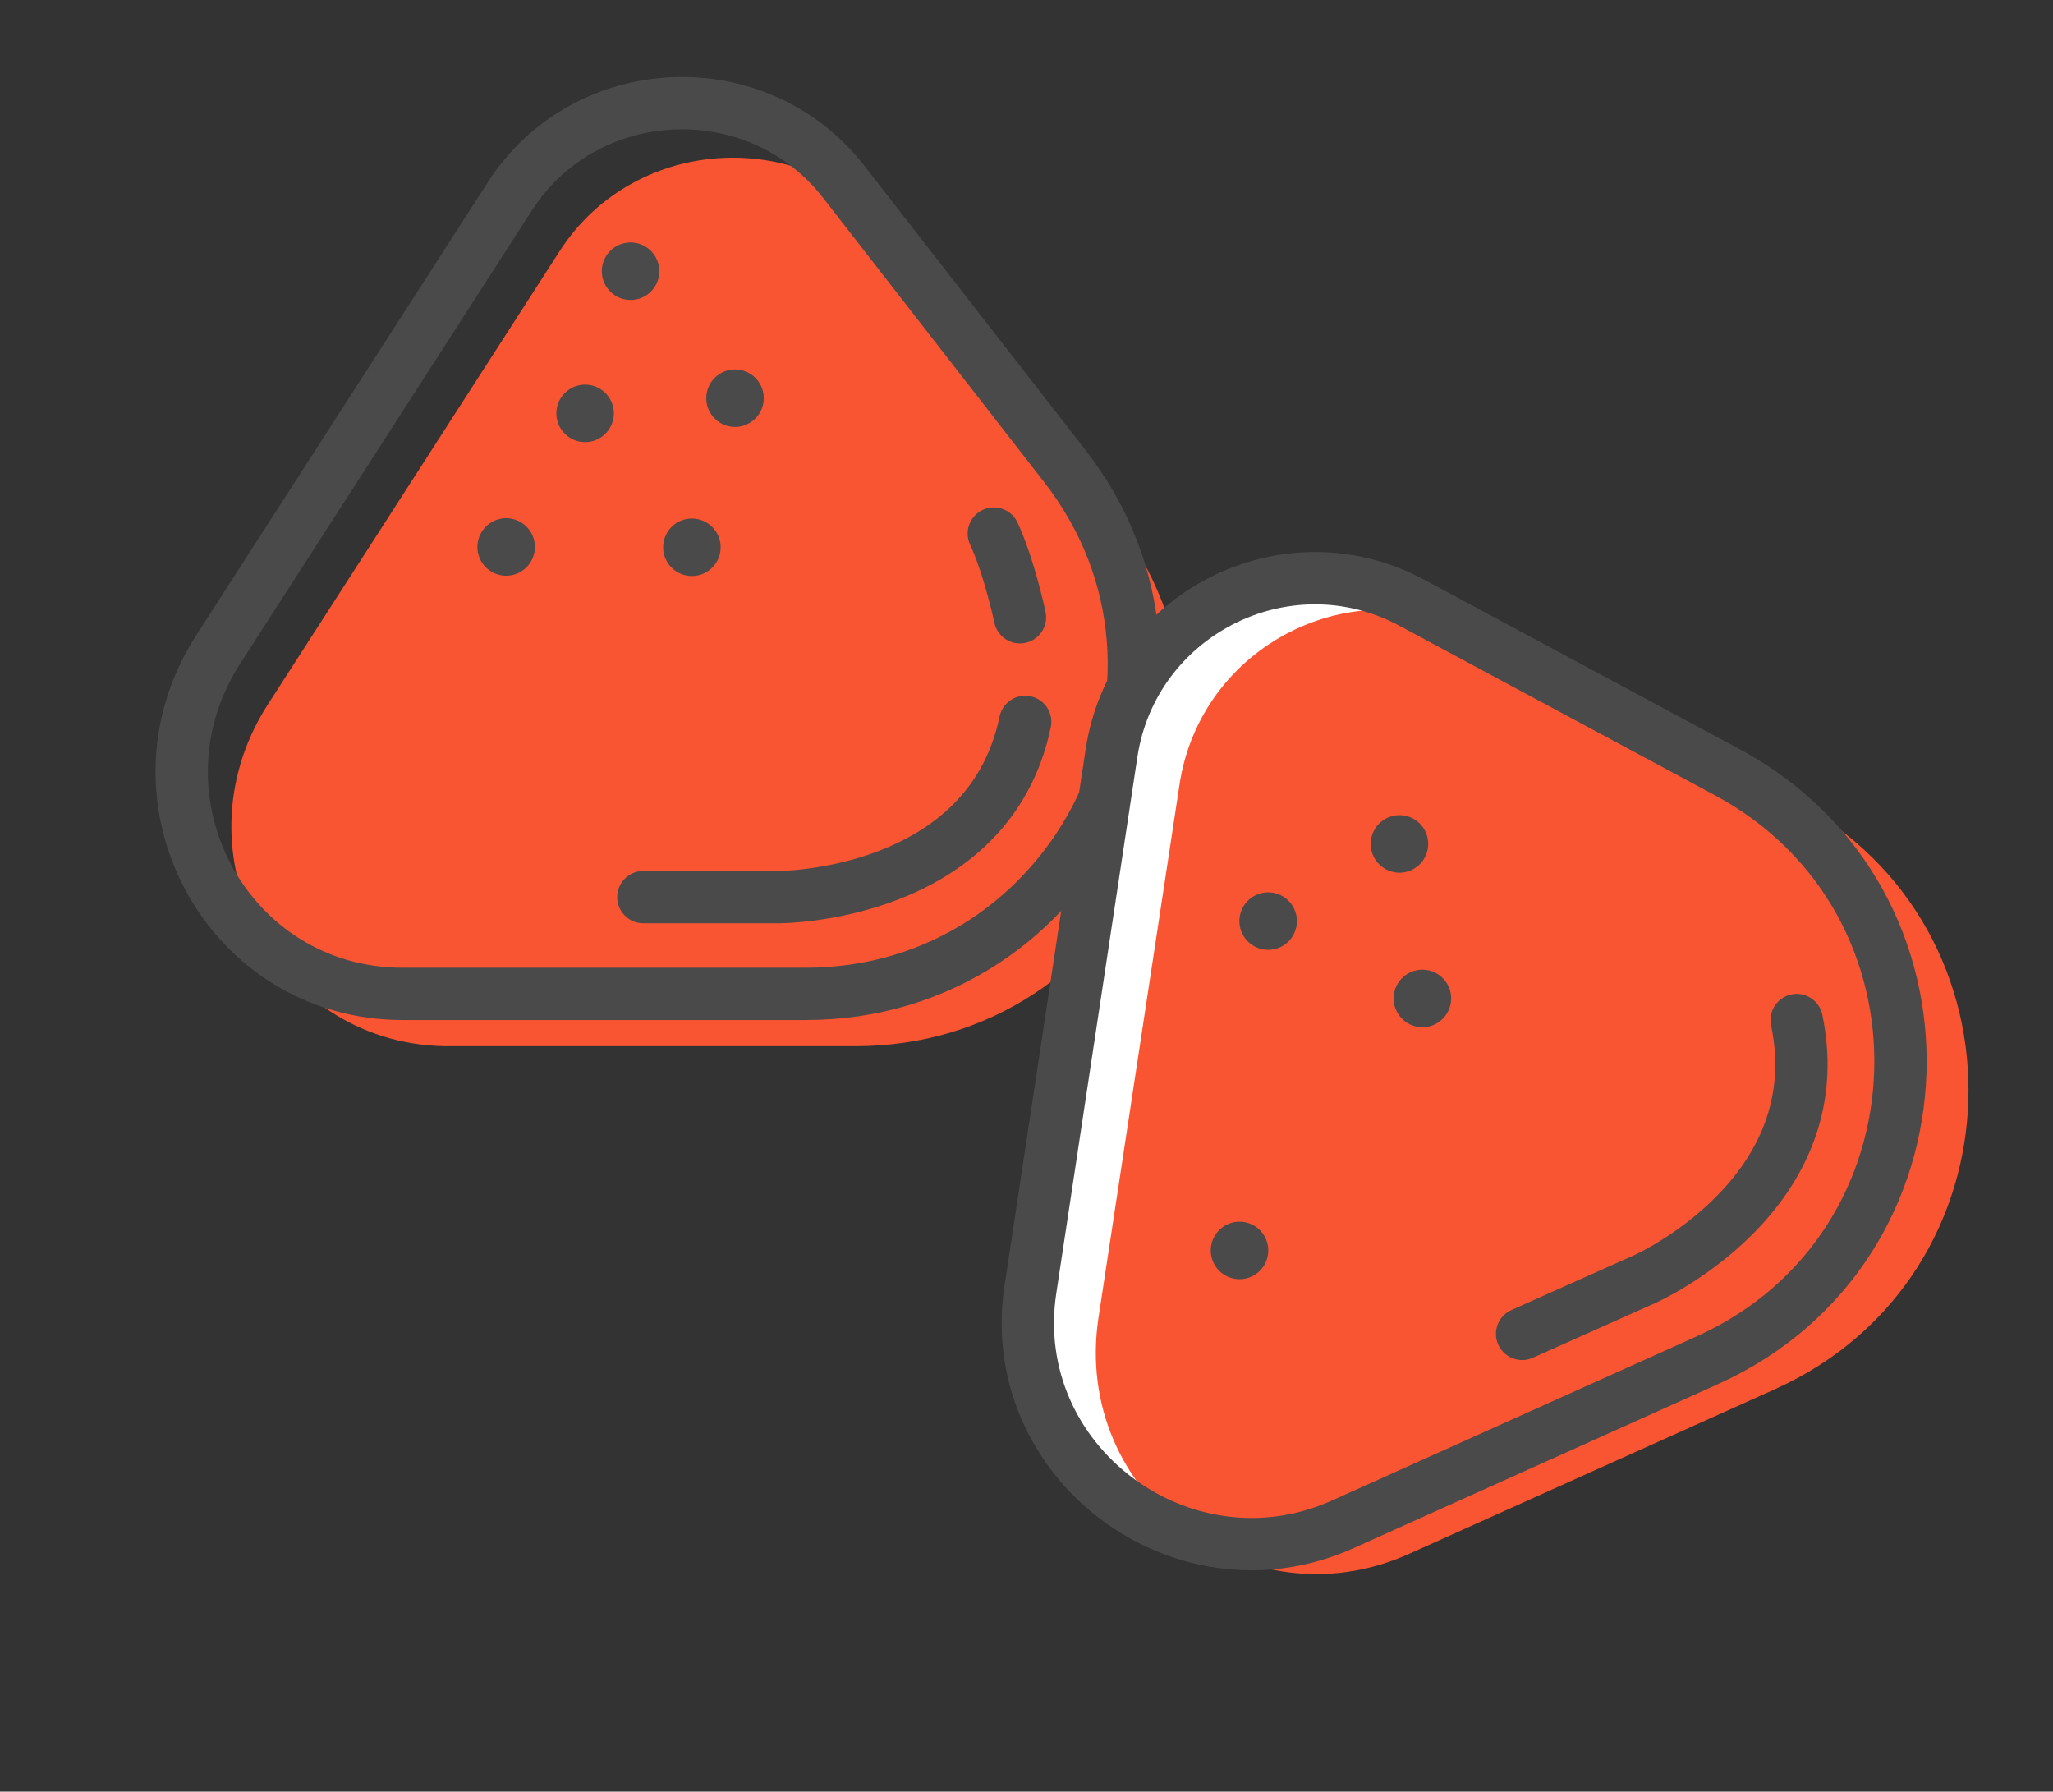 <?xml version="1.0" encoding="utf-8"?>
<!-- Generator: Adobe Illustrator 19.2.1, SVG Export Plug-In . SVG Version: 6.00 Build 0)  -->
<svg version="1.1" id="Layer_1" xmlns="http://www.w3.org/2000/svg" xmlns:xlink="http://www.w3.org/1999/xlink" x="0px" y="0px"
	 width="78.5px" height="68.5px" viewBox="0 0 78.5 68.5" style="enable-background:new 0 0 78.5 68.5;" xml:space="preserve">
<rect x="0" y="0" width="78.5" height="68.5" fill="#333333" stroke="none"/>
<style type="text/css">
	.st0{fill:#F95532;}
	.st1{fill:#4A4A4A;}
	.st2{fill:none;stroke:#4A4A4A;stroke-width:2;stroke-linecap:round;stroke-linejoin:round;stroke-miterlimit:10;}
	.st3{fill:#FFFFFF;}
</style>
<path class="st0" d="M10.2,27L21.4,9.6c2.9-4.5,9.5-4.8,12.8-0.6l8.4,10.8c6.4,8.2,0.5,20.2-9.9,20.2H17.3
	C10.6,40.1,6.6,32.7,10.2,27z"/>
<g>
	<ellipse transform="matrix(0.761 -0.648 0.648 0.761 -0.968 18.072)" class="st1" cx="24.1" cy="10.4" rx="1.1" ry="1.1"/>
</g>
<g>
	<ellipse transform="matrix(0.761 -0.648 0.648 0.761 -4.912 18.296)" class="st1" cx="22.4" cy="15.8" rx="1.1" ry="1.1"/>
</g>
<g>
	<ellipse transform="matrix(0.761 -0.648 0.648 0.761 -3.129 21.866)" class="st1" cx="28.1" cy="15.2" rx="1.1" ry="1.1"/>
</g>
<g>
	<ellipse transform="matrix(0.761 -0.648 0.648 0.761 -7.254 22.192)" class="st1" cx="26.5" cy="20.9" rx="1.1" ry="1.1"/>
</g>
<g>
	<ellipse transform="matrix(0.761 -0.648 0.648 0.761 -8.953 17.579)" class="st1" cx="19.4" cy="20.9" rx="1.1" ry="1.1"/>
</g>
<path class="st2" d="M8.3,24.9L19.5,7.5C22.4,3,29,2.7,32.3,7l8.4,10.8C47.1,26,41.2,38,30.8,38H15.4C8.7,38,4.7,30.6,8.3,24.9z"/>
<path class="st2" d="M39.2,27.6c-1.4,6.7-9.4,6.7-9.4,6.7h-5.2"/>
<path class="st2" d="M39,23.6c0,0-0.4-1.9-1-3.2"/>
<g>
	<path class="st3" d="M39.4,49.3l3.1-20.5c0.8-5.3,6.6-8.3,11.4-5.8L66,29.5c9.2,4.9,8.8,18.2-0.7,22.5l-14,6.3
		C45.2,61,38.4,55.9,39.4,49.3z"/>
	<path class="st0" d="M42,50.4L45.1,30c0.8-5.3,6.6-8.3,11.4-5.8l12.1,6.4c9.2,4.9,8.8,18.2-0.7,22.5l-14,6.3
		C47.7,62.2,41,57.1,42,50.4z"/>
	<g>
		<ellipse transform="matrix(0.427 -0.904 0.904 0.427 -4.04 64.03)" class="st1" cx="48.5" cy="35.2" rx="1.1" ry="1.1"/>
	</g>
	<g>
		<ellipse transform="matrix(0.427 -0.904 0.904 0.427 1.467 66.838)" class="st1" cx="53.5" cy="32.3" rx="1.1" ry="1.1"/>
	</g>
	<g>
		<ellipse transform="matrix(0.427 -0.904 0.904 0.427 -16.056 70.248)" class="st1" cx="47.4" cy="47.8" rx="1.1" ry="1.1"/>
	</g>
	<g>
		<ellipse transform="matrix(0.427 -0.904 0.904 0.427 -3.374 71.04)" class="st1" cx="54.4" cy="38.2" rx="1.1" ry="1.1"/>
	</g>
	<path class="st2" d="M39.4,49.3l3.1-20.5c0.8-5.3,6.6-8.3,11.4-5.8L66,29.5c9.2,4.9,8.8,18.2-0.7,22.5l-14,6.3
		C45.2,61,38.4,55.9,39.4,49.3z"/>
	<path class="st2" d="M68.7,39c1.4,6.7-5.8,9.9-5.8,9.9L58.2,51"/>
</g>
</svg>
